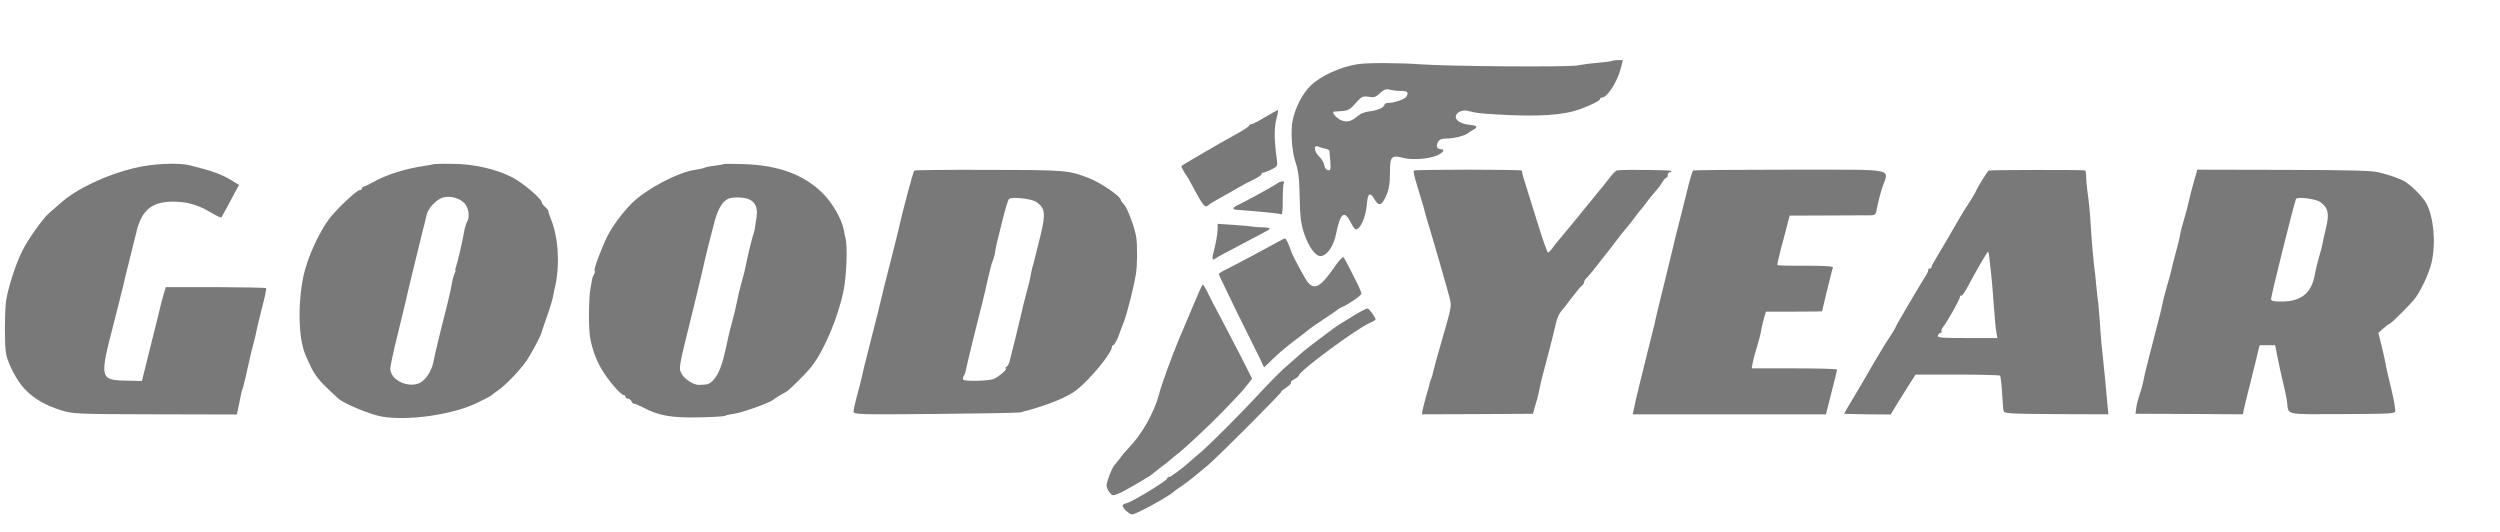 <?xml version="1.0" encoding="UTF-8"?>
<svg width="94px" height="20px" viewBox="0 0 94 20" version="1.1" xmlns="http://www.w3.org/2000/svg" xmlns:xlink="http://www.w3.org/1999/xlink">
    <title>Logo-Goodyear</title>
    <g id="Page-1" stroke="none" stroke-width="1" fill="none" fill-rule="evenodd">
        <g id="Desktop-HD" transform="translate(-84, -750)" fill="#797979" fill-rule="nonzero">
            <g id="Logo-Goodyear" transform="translate(84.038, 750.5)">
                <g id="Group" transform="translate(46.146, 9.843) scale(-1, 1) rotate(-180) translate(-46.146, -9.843) translate(0.146, 0.843)">
                    <path d="M60.441,17.056 C60.427,17.043 60.193,17.009 59.918,16.983 C59.65,16.963 59.289,16.916 59.114,16.882 C58.766,16.815 54.257,16.849 53.279,16.922 C52.435,16.983 51.243,16.989 50.861,16.929 C50.211,16.829 49.467,16.487 49.092,16.118 C48.791,15.83 48.516,15.288 48.422,14.826 C48.335,14.403 48.389,13.673 48.523,13.258 C48.637,12.923 48.67,12.642 48.684,11.925 C48.697,11.194 48.731,10.933 48.851,10.565 C49.019,10.069 49.273,9.714 49.461,9.714 C49.702,9.714 49.97,10.089 50.057,10.571 C50.211,11.335 50.365,11.456 50.6,10.987 C50.673,10.839 50.76,10.719 50.794,10.719 C50.975,10.719 51.182,11.208 51.216,11.717 C51.243,12.079 51.337,12.126 51.491,11.858 C51.645,11.596 51.745,11.603 51.886,11.878 C52.04,12.179 52.08,12.4 52.08,12.936 C52.08,13.459 52.147,13.519 52.589,13.405 C52.924,13.318 53.514,13.365 53.835,13.492 C54.083,13.6 54.17,13.734 53.989,13.734 C53.842,13.734 53.802,13.847 53.882,14.001 C53.936,14.102 54.023,14.135 54.231,14.135 C54.492,14.135 54.947,14.256 55.021,14.343 C55.041,14.363 55.128,14.424 55.209,14.464 C55.403,14.564 55.363,14.618 55.075,14.651 C54.773,14.678 54.552,14.805 54.552,14.946 C54.552,15.114 54.793,15.227 55.008,15.174 C55.329,15.093 55.43,15.08 56.08,15.04 C57.654,14.946 58.619,15.006 59.269,15.254 C59.664,15.402 59.979,15.562 59.979,15.623 C59.979,15.656 60.012,15.676 60.052,15.676 C60.247,15.676 60.622,16.252 60.756,16.768 L60.836,17.083 L60.655,17.083 C60.555,17.083 60.454,17.07 60.441,17.056 Z M52.496,15.924 C52.737,15.931 52.797,15.864 52.69,15.703 C52.63,15.609 52.234,15.475 52.033,15.475 C51.946,15.475 51.873,15.449 51.873,15.408 C51.873,15.308 51.605,15.187 51.303,15.154 C51.156,15.14 50.975,15.073 50.901,15.006 C50.647,14.785 50.492,14.738 50.271,14.812 C50.077,14.879 49.856,15.134 49.977,15.147 C50.003,15.147 50.151,15.16 50.291,15.167 C50.506,15.187 50.6,15.241 50.794,15.469 C51.015,15.717 51.055,15.737 51.276,15.703 C51.477,15.67 51.551,15.69 51.705,15.844 C51.859,15.978 51.94,16.011 52.073,15.971 C52.167,15.944 52.355,15.924 52.496,15.924 Z M49.648,13.754 C49.729,13.734 49.796,13.7 49.802,13.673 C49.802,13.653 49.816,13.472 49.836,13.278 C49.856,12.97 49.843,12.923 49.742,12.943 C49.682,12.956 49.622,13.037 49.608,13.131 C49.595,13.224 49.514,13.365 49.421,13.452 C49.226,13.633 49.193,13.908 49.38,13.834 C49.441,13.807 49.561,13.767 49.648,13.754 Z" id="Shape"></path>
                    <path d="M47.384,14.939 C47.143,14.792 46.908,14.671 46.868,14.671 C46.821,14.671 46.781,14.645 46.781,14.618 C46.781,14.591 46.567,14.444 46.305,14.303 C45.857,14.055 45.455,13.827 45.14,13.64 C45.066,13.6 44.832,13.459 44.624,13.338 C44.41,13.218 44.235,13.104 44.235,13.09 C44.235,13.057 44.389,12.776 44.436,12.729 C44.456,12.709 44.537,12.575 44.61,12.427 C45.079,11.55 45.12,11.503 45.28,11.65 C45.314,11.684 45.495,11.791 45.676,11.891 C45.863,11.992 46.165,12.166 46.346,12.273 C46.533,12.38 46.808,12.528 46.969,12.601 C47.123,12.675 47.25,12.762 47.25,12.796 C47.25,12.836 47.27,12.856 47.304,12.849 C47.33,12.843 47.464,12.896 47.605,12.963 C47.86,13.09 47.86,13.097 47.819,13.399 C47.726,14.082 47.719,14.517 47.806,14.859 C47.86,15.047 47.88,15.207 47.86,15.207 C47.84,15.201 47.625,15.08 47.384,14.939 Z" id="Path"></path>
                    <path d="M4.857,13.023 C3.805,12.769 2.707,12.253 2.097,11.71 C1.97,11.603 1.789,11.442 1.695,11.362 C1.434,11.141 0.898,10.391 0.657,9.915 C0.402,9.412 0.1,8.468 0.04,7.992 C-0.013,7.537 -0.013,6.384 0.04,6.063 C0.114,5.668 0.442,5.031 0.75,4.71 C1.085,4.355 1.514,4.107 2.104,3.919 C2.566,3.778 2.666,3.772 5.647,3.765 L8.722,3.758 L8.803,4.14 C8.903,4.649 8.903,4.643 8.95,4.756 C8.977,4.837 9.131,5.5 9.238,5.996 C9.245,6.036 9.285,6.197 9.332,6.364 C9.379,6.532 9.426,6.739 9.446,6.833 C9.459,6.927 9.56,7.336 9.66,7.738 C9.768,8.146 9.841,8.488 9.821,8.508 C9.808,8.528 8.95,8.542 7.919,8.548 L6.049,8.548 L5.969,8.28 C5.929,8.126 5.889,7.979 5.875,7.939 C5.869,7.905 5.708,7.229 5.507,6.445 L5.152,5.018 L4.556,5.031 C3.571,5.051 3.557,5.118 4.08,7.135 C4.247,7.798 4.415,8.448 4.442,8.575 C4.468,8.702 4.589,9.185 4.703,9.647 C4.817,10.109 4.931,10.545 4.944,10.612 C5.145,11.483 5.567,11.797 6.458,11.757 C6.94,11.737 7.329,11.61 7.798,11.322 C7.979,11.215 8.133,11.148 8.146,11.174 C8.166,11.201 8.314,11.483 8.488,11.804 L8.803,12.387 L8.548,12.548 C8.153,12.789 7.805,12.916 6.967,13.124 C6.532,13.238 5.527,13.191 4.857,13.023 Z" id="Path"></path>
                    <path d="M16.092,13.164 C16.078,13.157 15.944,13.131 15.797,13.11 C15.067,13.003 14.33,12.776 13.821,12.481 C13.727,12.427 13.6,12.367 13.539,12.347 C13.472,12.327 13.419,12.286 13.419,12.253 C13.419,12.219 13.378,12.193 13.338,12.193 C13.224,12.193 12.487,11.496 12.199,11.121 C11.804,10.598 11.375,9.647 11.228,8.977 C11.007,7.919 11.034,6.619 11.302,5.996 C11.643,5.205 11.71,5.112 12.541,4.355 C12.755,4.16 13.727,3.758 14.182,3.678 C15.174,3.51 16.849,3.752 17.766,4.2 C18.048,4.334 18.289,4.462 18.309,4.489 C18.329,4.509 18.45,4.602 18.577,4.689 C18.858,4.89 19.374,5.433 19.615,5.781 C19.783,6.029 20.125,6.666 20.165,6.8 C20.172,6.84 20.272,7.121 20.379,7.436 C20.493,7.751 20.594,8.099 20.614,8.207 C20.634,8.321 20.667,8.495 20.694,8.595 C20.875,9.433 20.808,10.451 20.513,11.154 C20.466,11.268 20.433,11.375 20.439,11.395 C20.446,11.422 20.386,11.496 20.319,11.556 C20.245,11.623 20.185,11.704 20.185,11.737 C20.185,11.864 19.495,12.454 19.1,12.662 C18.497,12.983 17.619,13.184 16.795,13.184 C16.42,13.191 16.098,13.177 16.092,13.164 Z M17.291,11.69 C17.445,11.509 17.485,11.194 17.378,11 C17.344,10.94 17.298,10.799 17.277,10.685 C17.197,10.223 17.023,9.486 16.969,9.339 C16.936,9.252 16.922,9.178 16.942,9.178 C16.956,9.178 16.942,9.124 16.909,9.064 C16.875,8.997 16.829,8.83 16.808,8.689 C16.768,8.434 16.621,7.831 16.333,6.699 C16.246,6.351 16.152,5.942 16.125,5.795 C16.078,5.473 15.877,5.125 15.656,4.978 C15.241,4.71 14.497,5.024 14.491,5.48 C14.491,5.567 14.611,6.143 14.765,6.753 C14.913,7.369 15.053,7.925 15.067,7.999 C15.087,8.126 15.569,10.103 15.723,10.719 C15.777,10.92 15.837,11.168 15.857,11.268 C15.911,11.509 16.232,11.851 16.474,11.918 C16.755,11.992 17.11,11.891 17.291,11.69 Z" id="Shape"></path>
                    <path d="M27.011,13.171 C26.998,13.157 26.844,13.131 26.663,13.11 C26.489,13.09 26.321,13.05 26.288,13.03 C26.248,13.01 26.094,12.977 25.94,12.956 C25.303,12.863 24.131,12.246 23.581,11.71 C23.226,11.355 22.838,10.833 22.644,10.444 C22.402,9.942 22.128,9.198 22.175,9.158 C22.195,9.138 22.181,9.078 22.155,9.031 C22.121,8.984 22.094,8.917 22.088,8.877 C22.081,8.843 22.047,8.676 22.021,8.508 C21.947,8.153 21.94,6.967 22.007,6.632 C22.088,6.183 22.262,5.728 22.483,5.386 C22.731,4.984 23.166,4.489 23.267,4.489 C23.3,4.489 23.334,4.462 23.334,4.422 C23.334,4.388 23.374,4.355 23.427,4.355 C23.481,4.355 23.535,4.308 23.561,4.254 C23.581,4.2 23.622,4.16 23.648,4.167 C23.675,4.174 23.836,4.107 24.004,4.02 C24.553,3.718 25.082,3.624 26.087,3.651 C26.589,3.658 27.032,3.685 27.072,3.705 C27.105,3.731 27.259,3.765 27.413,3.785 C27.702,3.819 28.727,4.187 28.887,4.308 C28.981,4.388 29.202,4.522 29.363,4.602 C29.477,4.656 30.127,5.299 30.334,5.567 C30.81,6.17 31.353,7.47 31.54,8.448 C31.647,8.984 31.688,10.123 31.607,10.384 C31.594,10.437 31.56,10.585 31.54,10.705 C31.473,11.094 31.098,11.744 30.736,12.092 C30.033,12.776 29.102,13.124 27.815,13.171 C27.393,13.184 27.032,13.191 27.011,13.171 Z M27.976,11.851 C28.231,11.737 28.318,11.516 28.258,11.141 C28.191,10.672 28.177,10.632 28.137,10.518 C28.09,10.377 27.896,9.587 27.862,9.379 C27.849,9.285 27.775,8.984 27.695,8.709 C27.621,8.434 27.541,8.106 27.521,7.979 C27.501,7.858 27.427,7.543 27.353,7.275 C27.279,7.014 27.212,6.726 27.192,6.632 C27.179,6.538 27.099,6.204 27.018,5.875 C26.864,5.266 26.61,4.897 26.335,4.884 C26.268,4.877 26.161,4.87 26.1,4.87 C25.899,4.864 25.551,5.085 25.444,5.292 C25.33,5.514 25.317,5.447 25.893,7.771 C26.074,8.528 26.241,9.205 26.254,9.279 C26.315,9.58 26.583,10.652 26.703,11.087 C26.837,11.536 27.005,11.797 27.219,11.878 C27.393,11.945 27.809,11.925 27.976,11.851 Z" id="Shape"></path>
                    <path d="M34.193,12.93 C34.153,12.903 33.724,11.288 33.617,10.779 C33.604,10.719 33.456,10.116 33.282,9.439 C33.108,8.763 32.954,8.14 32.94,8.066 C32.927,7.986 32.773,7.383 32.605,6.726 C32.291,5.493 32.264,5.38 32.203,5.091 C32.183,4.998 32.11,4.716 32.036,4.455 C31.969,4.2 31.909,3.932 31.909,3.872 C31.909,3.758 32.076,3.752 34.977,3.778 C36.658,3.792 38.105,3.819 38.186,3.839 C39.164,4.087 39.948,4.401 40.316,4.696 C40.839,5.118 41.623,6.076 41.623,6.297 C41.623,6.331 41.649,6.364 41.676,6.364 C41.716,6.364 41.864,6.639 41.917,6.833 C41.924,6.853 41.991,7.034 42.071,7.235 C42.199,7.577 42.44,8.515 42.527,9.044 C42.581,9.352 42.587,10.163 42.534,10.451 C42.467,10.839 42.205,11.516 42.078,11.657 C42.011,11.724 41.958,11.804 41.958,11.824 C41.958,11.958 41.201,12.474 40.752,12.648 C39.995,12.943 39.881,12.95 37.014,12.956 C35.486,12.963 34.22,12.95 34.193,12.93 Z M38.769,11.757 C39.117,11.529 39.144,11.322 38.93,10.451 C38.822,10.029 38.722,9.627 38.708,9.56 C38.695,9.493 38.662,9.372 38.635,9.299 C38.615,9.225 38.588,9.098 38.574,9.024 C38.548,8.856 38.528,8.769 38.38,8.207 C38.32,7.986 38.253,7.731 38.239,7.637 C38.219,7.543 38.112,7.108 38.005,6.666 C37.891,6.224 37.784,5.802 37.771,5.735 C37.75,5.661 37.704,5.58 37.657,5.547 C37.61,5.52 37.596,5.493 37.63,5.493 C37.737,5.493 37.362,5.165 37.174,5.091 C36.973,5.018 36.109,4.998 36.042,5.065 C36.015,5.091 36.022,5.145 36.042,5.185 C36.069,5.225 36.096,5.292 36.109,5.326 C36.176,5.647 36.531,7.108 36.739,7.905 C36.806,8.18 36.913,8.635 36.973,8.91 C37.034,9.185 37.107,9.459 37.134,9.513 C37.161,9.567 37.208,9.721 37.228,9.848 C37.275,10.123 37.275,10.136 37.516,11.087 C37.616,11.496 37.724,11.844 37.757,11.864 C37.878,11.952 38.588,11.871 38.769,11.757 Z" id="Shape"></path>
                    <path d="M52.978,12.93 C52.964,12.896 52.971,12.829 53.031,12.595 C53.045,12.541 53.125,12.28 53.206,12.012 C53.286,11.751 53.366,11.489 53.373,11.442 C53.38,11.395 53.44,11.188 53.5,10.987 C53.661,10.478 54.284,8.314 54.331,8.106 C54.398,7.811 54.391,7.798 54.016,6.498 C53.862,5.962 53.722,5.46 53.708,5.38 C53.695,5.299 53.655,5.158 53.621,5.078 C53.588,4.991 53.561,4.911 53.561,4.89 C53.561,4.87 53.514,4.683 53.447,4.475 C53.387,4.267 53.326,4.02 53.306,3.926 L53.279,3.765 L55.363,3.772 L57.453,3.785 L57.54,4.087 C57.594,4.254 57.647,4.462 57.667,4.556 C57.714,4.783 57.768,5.038 57.801,5.158 C57.902,5.52 58.264,6.92 58.317,7.182 C58.357,7.356 58.438,7.55 58.498,7.617 C58.558,7.684 58.739,7.919 58.907,8.14 C59.074,8.361 59.248,8.568 59.289,8.595 C59.336,8.622 59.376,8.689 59.376,8.729 C59.376,8.776 59.429,8.863 59.496,8.917 C59.557,8.977 59.731,9.185 59.878,9.379 C60.026,9.573 60.18,9.761 60.213,9.808 C60.253,9.848 60.414,10.062 60.582,10.283 C60.749,10.504 60.923,10.726 60.97,10.772 C61.017,10.826 61.138,10.973 61.238,11.107 C61.339,11.248 61.432,11.369 61.452,11.389 C61.479,11.409 61.58,11.543 61.694,11.69 C61.801,11.838 61.955,12.032 62.042,12.126 C62.129,12.219 62.25,12.374 62.31,12.481 C62.37,12.581 62.444,12.662 62.471,12.662 C62.498,12.662 62.524,12.709 62.524,12.762 C62.524,12.816 62.558,12.863 62.591,12.863 C62.632,12.863 62.658,12.883 62.658,12.916 C62.658,12.95 60.93,12.977 60.615,12.936 C60.575,12.936 60.434,12.789 60.3,12.608 C60.166,12.434 59.999,12.226 59.932,12.152 C59.865,12.072 59.724,11.898 59.61,11.757 C59.282,11.349 58.411,10.29 58.337,10.21 C58.304,10.17 58.223,10.069 58.17,9.989 C58.116,9.915 58.049,9.848 58.022,9.848 C57.996,9.848 57.835,10.29 57.667,10.839 C57.5,11.382 57.299,12.019 57.225,12.253 C57.105,12.621 57.058,12.782 57.038,12.93 C57.031,12.95 56.127,12.963 55.014,12.963 C53.909,12.963 52.991,12.95 52.978,12.93 Z" id="Path"></path>
                    <path d="M63.476,12.93 C63.449,12.91 63.342,12.548 63.241,12.126 C63.134,11.704 63.007,11.174 62.946,10.953 C62.893,10.732 62.839,10.525 62.826,10.484 C62.819,10.451 62.792,10.344 62.772,10.25 C62.752,10.156 62.578,9.466 62.397,8.709 C62.21,7.952 62.042,7.262 62.029,7.168 C62.009,7.074 61.868,6.518 61.72,5.929 C61.573,5.339 61.392,4.609 61.325,4.314 L61.205,3.765 L64.836,3.765 L68.473,3.765 L68.507,3.906 C68.527,3.986 68.621,4.355 68.714,4.723 C68.808,5.091 68.889,5.413 68.889,5.447 C68.889,5.473 68.165,5.493 67.281,5.493 L65.68,5.493 L65.72,5.714 C65.74,5.828 65.814,6.103 65.881,6.311 C65.948,6.525 66.021,6.806 66.041,6.947 C66.068,7.088 66.115,7.296 66.149,7.409 L66.216,7.624 L67.033,7.624 C67.482,7.63 67.957,7.63 68.085,7.63 L68.326,7.637 L68.514,8.428 C68.621,8.856 68.714,9.245 68.735,9.285 C68.748,9.332 68.426,9.352 67.71,9.352 C67.133,9.345 66.658,9.359 66.644,9.379 C66.638,9.399 66.698,9.687 66.785,10.015 C66.879,10.35 66.986,10.759 67.026,10.927 L67.107,11.235 L68.554,11.241 C69.344,11.241 70.074,11.248 70.175,11.248 C70.329,11.255 70.356,11.288 70.396,11.543 C70.423,11.697 70.503,12.019 70.577,12.253 C70.831,13.05 71.26,12.956 67.127,12.963 C65.137,12.963 63.496,12.95 63.476,12.93 Z" id="Path"></path>
                    <path d="M74.59,12.93 C74.536,12.896 74.114,12.206 74.114,12.159 C74.114,12.146 74.034,12.005 73.933,11.844 C73.659,11.422 73.598,11.322 73.404,10.987 C73.17,10.578 72.989,10.263 72.694,9.774 C72.553,9.546 72.439,9.332 72.439,9.305 C72.439,9.272 72.413,9.245 72.372,9.245 C72.339,9.245 72.312,9.225 72.319,9.198 C72.325,9.165 72.285,9.071 72.225,8.977 C72.004,8.629 71.099,7.095 71.099,7.061 C71.099,7.041 71.019,6.9 70.919,6.746 C70.811,6.592 70.697,6.405 70.651,6.331 C70.389,5.902 70.115,5.433 70.028,5.279 C69.974,5.179 69.753,4.803 69.545,4.455 C69.331,4.1 69.157,3.805 69.157,3.792 C69.157,3.778 69.552,3.772 70.028,3.765 L70.905,3.758 L71.153,4.167 C71.287,4.388 71.501,4.73 71.622,4.917 L71.843,5.259 L73.411,5.259 C74.268,5.259 74.992,5.239 75.019,5.219 C75.039,5.192 75.072,4.924 75.092,4.609 C75.112,4.301 75.132,3.986 75.146,3.919 C75.166,3.792 75.24,3.785 77.129,3.772 L79.092,3.765 L79.045,4.241 C78.991,4.897 78.944,5.333 78.911,5.654 C78.851,6.17 78.804,6.666 78.77,7.249 C78.743,7.577 78.717,7.892 78.71,7.952 C78.696,8.019 78.663,8.314 78.636,8.602 C78.609,8.89 78.583,9.178 78.569,9.238 C78.542,9.379 78.455,10.384 78.428,10.853 C78.408,11.295 78.348,11.858 78.294,12.226 C78.274,12.374 78.254,12.595 78.254,12.715 C78.254,12.829 78.234,12.936 78.214,12.936 C78.06,12.963 74.63,12.956 74.59,12.93 Z M74.617,9.64 C74.63,9.513 74.657,9.245 74.684,9.044 C74.704,8.843 74.737,8.495 74.751,8.274 C74.831,7.215 74.851,6.987 74.885,6.82 L74.918,6.632 L73.786,6.632 C72.801,6.632 72.647,6.646 72.68,6.733 C72.707,6.786 72.754,6.833 72.794,6.833 C72.835,6.833 72.841,6.853 72.821,6.88 C72.794,6.9 72.814,6.967 72.861,7.028 C73.015,7.208 73.511,8.093 73.511,8.18 C73.511,8.227 73.531,8.247 73.551,8.22 C73.578,8.2 73.672,8.327 73.772,8.508 C74.134,9.191 74.55,9.902 74.57,9.881 C74.583,9.875 74.603,9.761 74.617,9.64 Z" id="Shape"></path>
                    <path d="M82.301,12.494 C82.227,12.24 82.147,11.918 82.12,11.791 C82.093,11.663 82.019,11.362 81.946,11.128 C81.872,10.893 81.798,10.605 81.785,10.491 C81.765,10.377 81.691,10.076 81.617,9.814 C81.544,9.56 81.477,9.272 81.457,9.178 C81.436,9.084 81.363,8.803 81.282,8.542 C81.209,8.287 81.135,7.999 81.122,7.905 C81.108,7.811 80.967,7.255 80.813,6.666 C80.659,6.076 80.505,5.473 80.472,5.326 C80.438,5.179 80.405,4.991 80.385,4.917 C80.371,4.837 80.311,4.643 80.257,4.482 C80.204,4.321 80.143,4.1 80.137,3.986 L80.11,3.785 L82.133,3.778 L84.15,3.765 L84.183,3.946 C84.203,4.04 84.27,4.314 84.331,4.556 C84.398,4.797 84.485,5.158 84.531,5.359 C84.585,5.56 84.659,5.869 84.699,6.049 L84.779,6.364 L85.067,6.364 L85.362,6.364 L85.436,5.982 C85.476,5.768 85.57,5.339 85.644,5.024 C85.724,4.71 85.798,4.348 85.811,4.221 C85.871,3.725 85.69,3.765 87.901,3.772 C89.851,3.785 89.891,3.785 89.878,3.919 C89.851,4.174 89.797,4.455 89.663,4.991 C89.589,5.286 89.516,5.621 89.502,5.728 C89.482,5.842 89.415,6.13 89.355,6.378 L89.241,6.827 L89.429,6.994 C89.536,7.088 89.643,7.168 89.663,7.168 C89.717,7.168 90.447,7.898 90.614,8.113 C90.836,8.401 91.15,9.071 91.237,9.446 C91.412,10.17 91.331,11.148 91.05,11.69 C90.909,11.958 90.407,12.447 90.159,12.561 C89.918,12.662 89.717,12.742 89.623,12.762 C89.589,12.776 89.422,12.816 89.254,12.863 C89.033,12.93 88.116,12.95 85.69,12.956 L82.435,12.963 L82.301,12.494 Z M87.064,11.744 C87.359,11.523 87.405,11.308 87.272,10.766 C87.205,10.498 87.151,10.236 87.144,10.183 C87.138,10.129 87.084,9.908 87.017,9.701 C86.957,9.486 86.876,9.158 86.843,8.97 C86.715,8.307 86.314,7.999 85.59,8.006 C85.289,8.006 85.201,8.026 85.208,8.106 C85.228,8.307 86.086,11.744 86.146,11.864 C86.193,11.958 86.91,11.864 87.064,11.744 Z" id="Shape"></path>
                    <path d="M47.819,12.434 C47.618,12.3 46.714,11.804 46.433,11.67 C46.125,11.529 46.111,11.456 46.399,11.449 C46.513,11.442 46.674,11.429 46.748,11.422 C46.821,11.416 47.123,11.389 47.411,11.362 C47.706,11.335 47.967,11.302 48,11.282 C48.027,11.261 48.054,11.503 48.047,11.818 C48.047,12.132 48.061,12.42 48.087,12.454 C48.148,12.554 47.974,12.548 47.819,12.434 Z" id="Path"></path>
                    <path d="M45.595,10.665 C45.589,10.518 45.535,10.223 45.481,10.009 C45.374,9.6 45.381,9.52 45.522,9.627 C45.568,9.667 46.031,9.915 46.547,10.183 C47.062,10.451 47.511,10.692 47.551,10.726 C47.585,10.759 47.505,10.786 47.351,10.793 C47.203,10.793 47.022,10.806 46.949,10.819 C46.875,10.833 46.54,10.866 46.212,10.886 L45.602,10.927 L45.595,10.665 Z" id="Path"></path>
                    <path d="M47.819,10.223 C47.15,9.855 46.319,9.412 45.997,9.252 C45.803,9.165 45.642,9.064 45.642,9.037 C45.642,9.011 45.957,8.361 46.332,7.59 C46.714,6.827 47.096,6.049 47.19,5.862 L47.344,5.527 L47.692,5.862 C47.88,6.049 48.242,6.351 48.483,6.532 C48.731,6.719 48.972,6.9 49.019,6.947 C49.066,6.987 49.313,7.162 49.568,7.329 C49.823,7.496 50.064,7.657 50.097,7.691 C50.137,7.724 50.198,7.764 50.238,7.778 C50.519,7.898 51.002,8.227 51.002,8.3 C51.002,8.347 50.941,8.501 50.874,8.635 C50.807,8.769 50.667,9.044 50.566,9.245 C50.466,9.446 50.358,9.64 50.332,9.667 C50.305,9.701 50.157,9.546 50.003,9.319 C49.494,8.575 49.26,8.434 49.005,8.709 C48.905,8.816 48.409,9.734 48.355,9.915 C48.282,10.143 48.168,10.384 48.134,10.377 C48.108,10.377 47.967,10.31 47.819,10.223 Z" id="Path"></path>
                    <path d="M44.651,7.785 C44.45,7.316 44.222,6.766 44.135,6.565 C43.874,5.942 43.485,4.877 43.391,4.502 C43.21,3.825 42.748,3.008 42.259,2.506 C42.152,2.392 41.998,2.217 41.924,2.11 C41.85,2.01 41.757,1.896 41.716,1.849 C41.623,1.749 41.422,1.226 41.422,1.085 C41.422,1.018 41.475,0.904 41.536,0.824 C41.643,0.697 41.663,0.697 41.877,0.784 C42.105,0.878 43.096,1.46 43.163,1.534 C43.184,1.554 43.318,1.661 43.465,1.775 C43.612,1.882 43.766,2.003 43.807,2.043 C43.847,2.077 43.994,2.204 44.135,2.311 C44.463,2.573 45.361,3.423 45.803,3.879 C45.991,4.073 46.238,4.334 46.346,4.448 C46.459,4.562 46.627,4.756 46.721,4.884 L46.895,5.105 L46.466,5.956 C46.225,6.418 45.897,7.048 45.736,7.356 C45.401,7.986 45.368,8.039 45.2,8.394 C45.133,8.528 45.059,8.642 45.039,8.642 C45.019,8.642 44.845,8.254 44.651,7.785 Z" id="Path"></path>
                    <path d="M50.66,7.443 C50.379,7.275 50.064,7.074 49.963,7.001 C49.32,6.525 48.804,6.13 48.677,6.003 C48.597,5.929 48.416,5.775 48.288,5.661 C48.054,5.473 47.558,4.971 47.056,4.428 C46.439,3.765 45.394,2.72 45.033,2.398 C44.805,2.204 44.584,2.016 44.544,1.976 C44.269,1.728 43.833,1.407 43.773,1.407 C43.733,1.407 43.699,1.38 43.699,1.347 C43.699,1.273 42.406,0.482 42.192,0.429 C42.098,0.409 42.025,0.368 42.025,0.335 C42.025,0.241 42.279,0 42.38,0 C42.534,0 43.813,0.703 43.967,0.871 C43.987,0.891 44.121,0.985 44.269,1.085 C44.416,1.186 44.631,1.347 44.738,1.44 C44.852,1.534 45.059,1.708 45.207,1.829 C45.542,2.097 48.061,4.623 48,4.623 C47.974,4.623 48.054,4.689 48.168,4.763 C48.288,4.844 48.375,4.924 48.355,4.951 C48.342,4.984 48.402,5.045 48.489,5.091 C48.583,5.138 48.657,5.205 48.657,5.232 C48.657,5.386 50.841,7.001 51.323,7.202 C51.437,7.255 51.538,7.309 51.538,7.329 C51.538,7.409 51.296,7.738 51.236,7.744 C51.196,7.751 50.941,7.617 50.66,7.443 Z" id="Path"></path>
                </g>
            </g>
        </g>
    </g>
</svg>